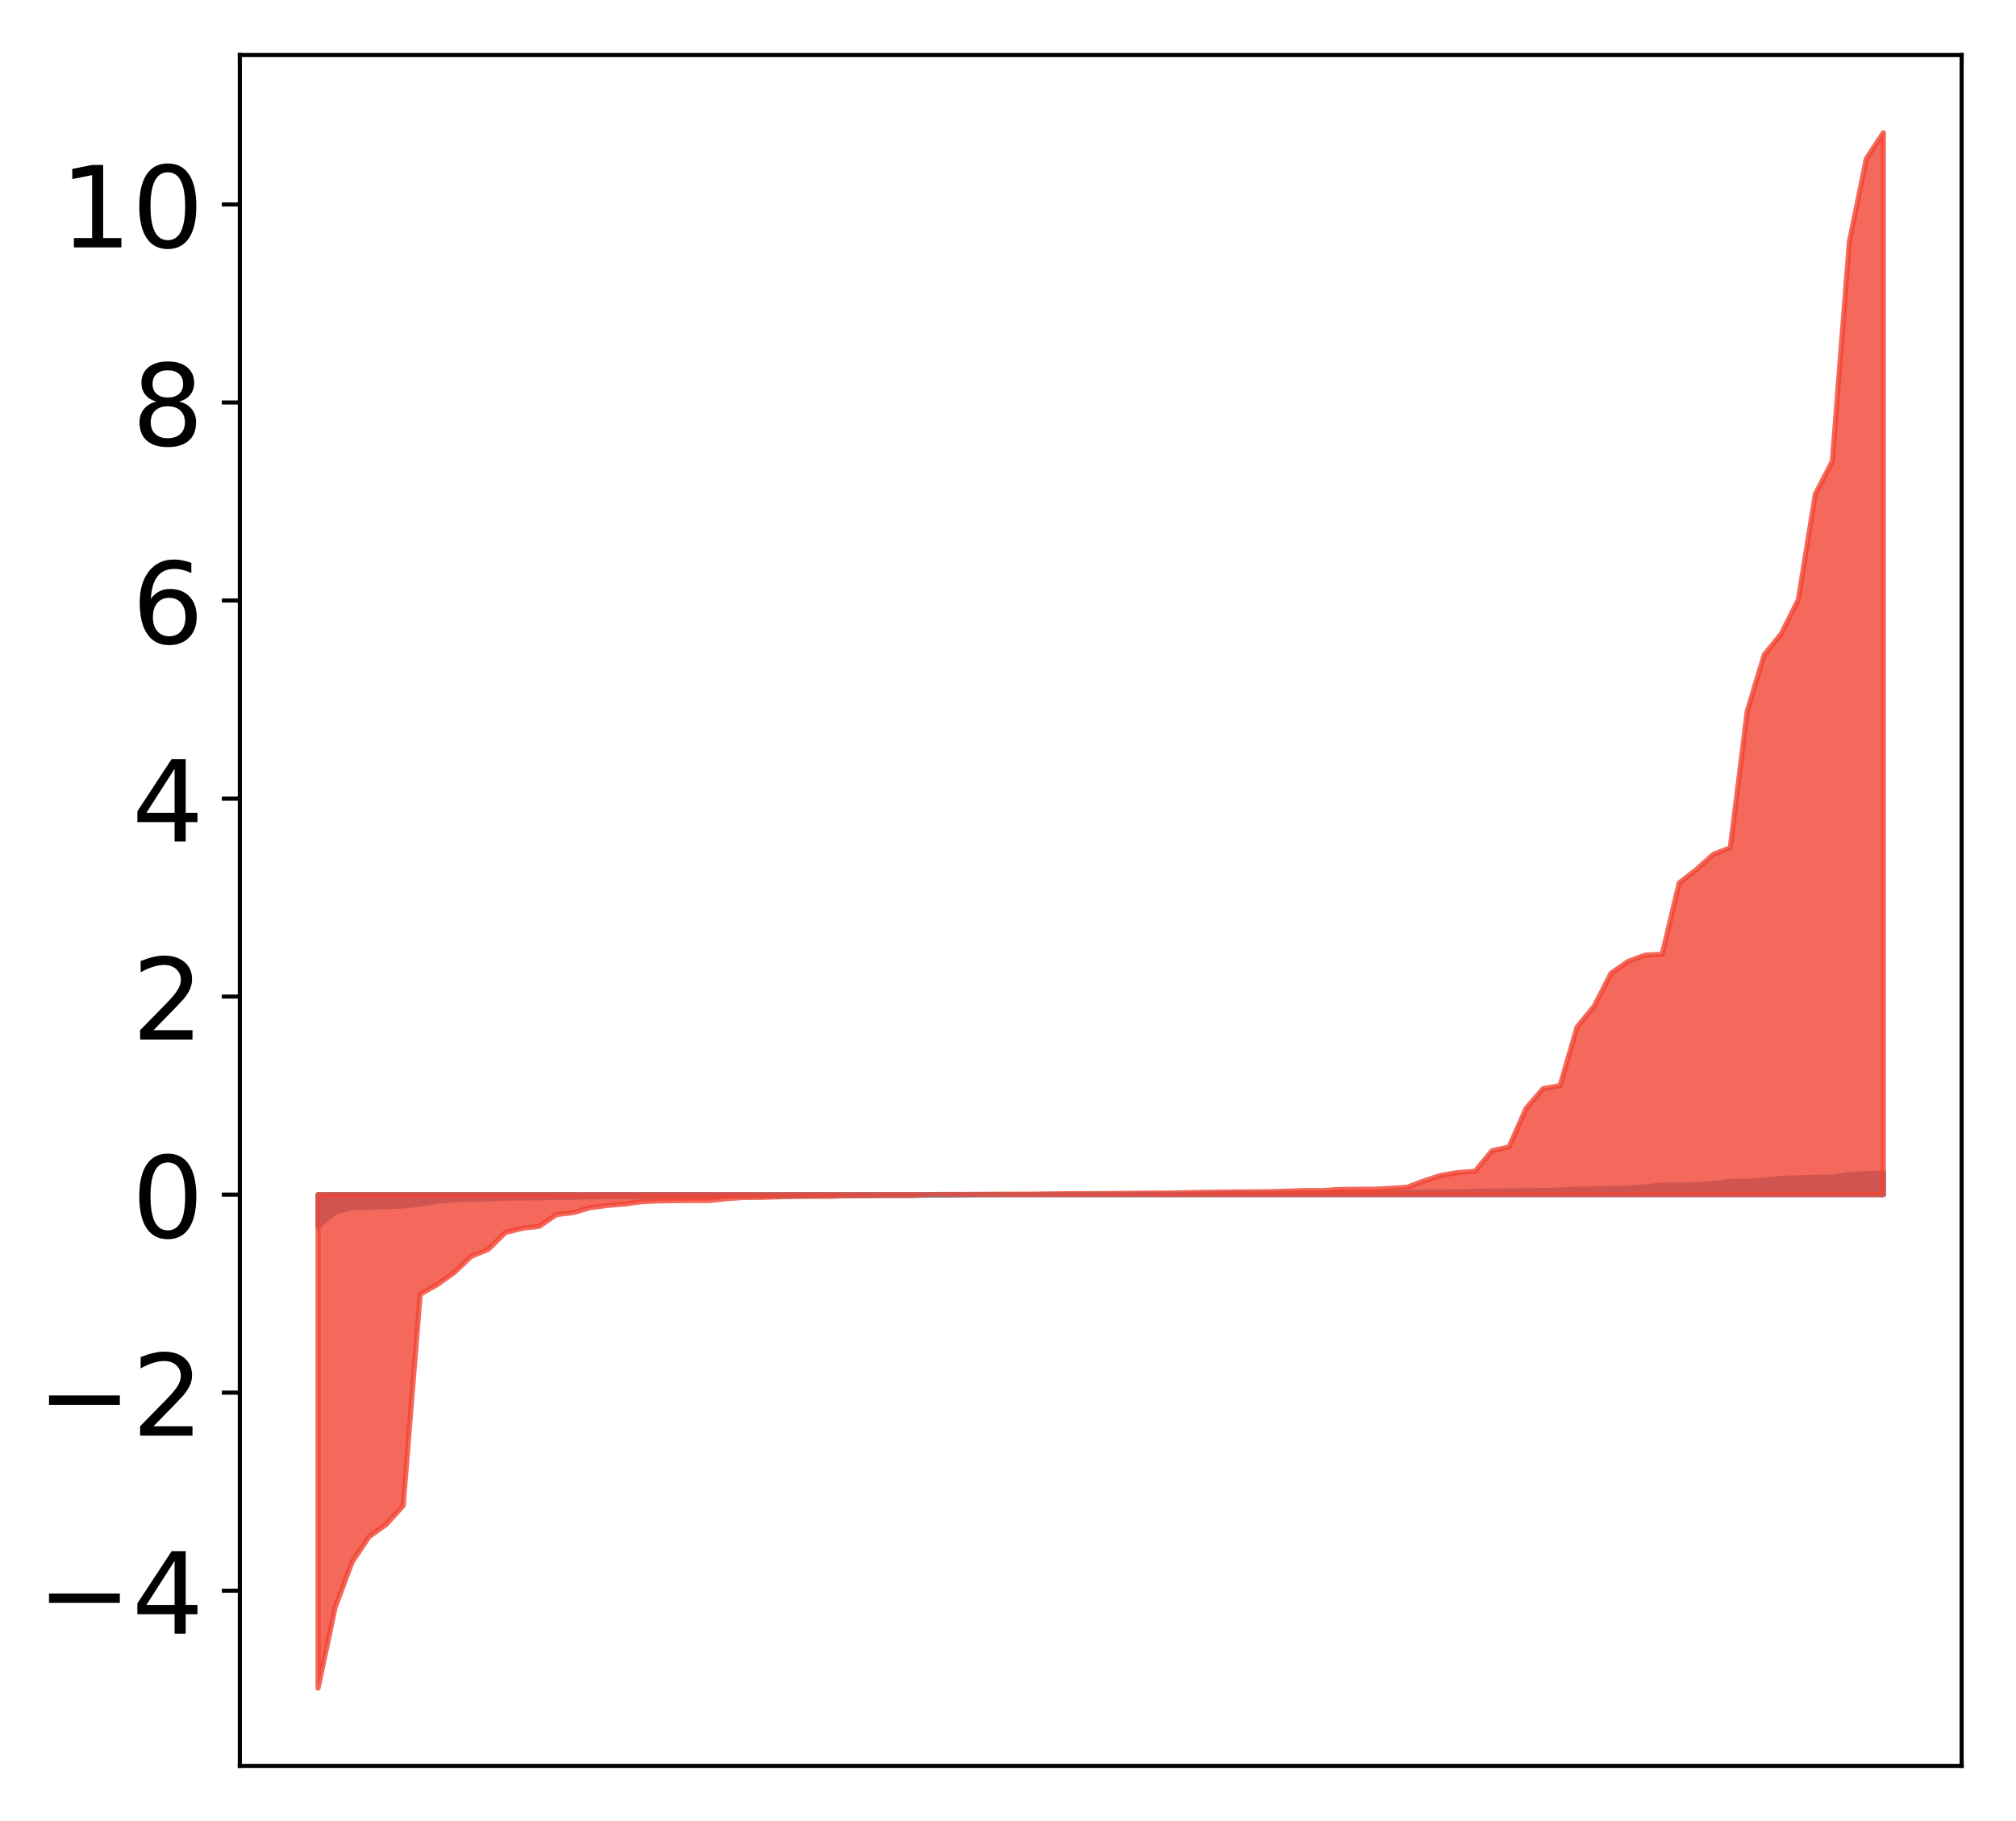 <?xml version="1.0" encoding="utf-8" standalone="no"?>
<!DOCTYPE svg PUBLIC "-//W3C//DTD SVG 1.1//EN"
  "http://www.w3.org/Graphics/SVG/1.1/DTD/svg11.dtd">
<!-- Created with matplotlib (http://matplotlib.org/) -->
<svg height="354pt" version="1.1" viewBox="0 0 392 354" width="392pt" xmlns="http://www.w3.org/2000/svg" xmlns:xlink="http://www.w3.org/1999/xlink">
 <defs>
  <style type="text/css">
*{stroke-linecap:butt;stroke-linejoin:round;}
  </style>
 </defs>
 <g id="figure_1">
  <g id="patch_1">
   <path d="M -0 354.04 
L 392.133 354.04 
L 392.133 0 
L -0 0 
z
" style="fill:#ffffff;"/>
  </g>
  <g id="axes_1">
   <g id="patch_2">
    <path d="M 46.633 343.34 
L 381.433 343.34 
L 381.433 10.7 
L 46.633 10.7 
z
" style="fill:#ffffff;"/>
   </g>
   <g id="PolyCollection_1">
    <defs>
     <path d="M 61.851 -115.54 
L 61.851 -121.774 
L 65.159 -121.774 
L 68.468 -121.774 
L 71.776 -121.774 
L 75.084 -121.774 
L 78.392 -121.774 
L 81.701 -121.774 
L 85.009 -121.774 
L 88.317 -121.774 
L 91.626 -121.774 
L 94.934 -121.774 
L 98.242 -121.774 
L 101.551 -121.774 
L 104.859 -121.774 
L 108.167 -121.774 
L 111.475 -121.774 
L 114.784 -121.774 
L 118.092 -121.774 
L 121.4 -121.774 
L 124.709 -121.774 
L 128.017 -121.774 
L 131.325 -121.774 
L 134.634 -121.774 
L 137.942 -121.774 
L 141.25 -121.774 
L 144.559 -121.774 
L 147.867 -121.774 
L 151.175 -121.774 
L 154.483 -121.774 
L 157.792 -121.774 
L 161.1 -121.774 
L 164.408 -121.774 
L 167.717 -121.774 
L 171.025 -121.774 
L 174.333 -121.774 
L 177.642 -121.774 
L 180.95 -121.774 
L 184.258 -121.774 
L 187.566 -121.774 
L 190.875 -121.774 
L 194.183 -121.774 
L 197.491 -121.774 
L 200.8 -121.774 
L 204.108 -121.774 
L 207.416 -121.774 
L 210.725 -121.774 
L 214.033 -121.774 
L 217.341 -121.774 
L 220.649 -121.774 
L 223.958 -121.774 
L 227.266 -121.774 
L 230.574 -121.774 
L 233.883 -121.774 
L 237.191 -121.774 
L 240.499 -121.774 
L 243.808 -121.774 
L 247.116 -121.774 
L 250.424 -121.774 
L 253.732 -121.774 
L 257.041 -121.774 
L 260.349 -121.774 
L 263.657 -121.774 
L 266.966 -121.774 
L 270.274 -121.774 
L 273.582 -121.774 
L 276.891 -121.774 
L 280.199 -121.774 
L 283.507 -121.774 
L 286.815 -121.774 
L 290.124 -121.774 
L 293.432 -121.774 
L 296.74 -121.774 
L 300.049 -121.774 
L 303.357 -121.774 
L 306.665 -121.774 
L 309.974 -121.774 
L 313.282 -121.774 
L 316.59 -121.774 
L 319.898 -121.774 
L 323.207 -121.774 
L 326.515 -121.774 
L 329.823 -121.774 
L 333.132 -121.774 
L 336.44 -121.774 
L 339.748 -121.774 
L 343.057 -121.774 
L 346.365 -121.774 
L 349.673 -121.774 
L 352.981 -121.774 
L 356.29 -121.774 
L 359.598 -121.774 
L 362.906 -121.774 
L 366.215 -121.774 
L 366.215 -125.963 
L 366.215 -125.963 
L 362.906 -125.834 
L 359.598 -125.654 
L 356.29 -125.141 
L 352.981 -125.126 
L 349.673 -125.03 
L 346.365 -124.941 
L 343.057 -124.557 
L 339.748 -124.362 
L 336.44 -124.347 
L 333.132 -123.947 
L 329.823 -123.696 
L 326.515 -123.622 
L 323.207 -123.615 
L 319.898 -123.274 
L 316.59 -123.015 
L 313.282 -122.98 
L 309.974 -122.862 
L 306.665 -122.855 
L 303.357 -122.658 
L 300.049 -122.542 
L 296.74 -122.523 
L 293.432 -122.498 
L 290.124 -122.484 
L 286.815 -122.406 
L 283.507 -122.275 
L 280.199 -122.252 
L 276.891 -122.241 
L 273.582 -122.159 
L 270.274 -122.093 
L 266.966 -122.071 
L 263.657 -122.066 
L 260.349 -122.056 
L 257.041 -122.051 
L 253.732 -122.045 
L 250.424 -122.007 
L 247.116 -122.006 
L 243.808 -121.987 
L 240.499 -121.956 
L 237.191 -121.943 
L 233.883 -121.907 
L 230.574 -121.857 
L 227.266 -121.849 
L 223.958 -121.82 
L 220.649 -121.815 
L 217.341 -121.809 
L 214.033 -121.807 
L 210.725 -121.796 
L 207.416 -121.792 
L 204.108 -121.773 
L 200.8 -121.771 
L 197.491 -121.763 
L 194.183 -121.76 
L 190.875 -121.759 
L 187.566 -121.706 
L 184.258 -121.677 
L 180.95 -121.665 
L 177.642 -121.638 
L 174.333 -121.622 
L 171.025 -121.621 
L 167.717 -121.617 
L 164.408 -121.615 
L 161.1 -121.606 
L 157.792 -121.598 
L 154.483 -121.564 
L 151.175 -121.561 
L 147.867 -121.557 
L 144.559 -121.53 
L 141.25 -121.512 
L 137.942 -121.494 
L 134.634 -121.477 
L 131.325 -121.473 
L 128.017 -121.44 
L 124.709 -121.42 
L 121.4 -121.401 
L 118.092 -121.399 
L 114.784 -121.367 
L 111.475 -121.263 
L 108.167 -121.242 
L 104.859 -121.152 
L 101.551 -121.125 
L 98.242 -121.096 
L 94.934 -120.92 
L 91.626 -120.875 
L 88.317 -120.828 
L 85.009 -120.437 
L 81.701 -119.916 
L 78.392 -119.562 
L 75.084 -119.437 
L 71.776 -119.333 
L 68.468 -119.235 
L 65.159 -118.382 
L 61.851 -115.54 
z
" id="mb6ee3adc16" style="stroke:#4a98c9;"/>
    </defs>
    <g clip-path="url(#p59dcef364c)">
     <use style="fill:#4a98c9;stroke:#4a98c9;" x="0" xlink:href="#mb6ee3adc16" y="354.04"/>
    </g>
   </g>
   <g id="PolyCollection_2">
    <defs>
     <path d="M 61.851 -25.82 
L 61.851 -121.774 
L 65.159 -121.774 
L 68.468 -121.774 
L 71.776 -121.774 
L 75.084 -121.774 
L 78.392 -121.774 
L 81.701 -121.774 
L 85.009 -121.774 
L 88.317 -121.774 
L 91.626 -121.774 
L 94.934 -121.774 
L 98.242 -121.774 
L 101.551 -121.774 
L 104.859 -121.774 
L 108.167 -121.774 
L 111.475 -121.774 
L 114.784 -121.774 
L 118.092 -121.774 
L 121.4 -121.774 
L 124.709 -121.774 
L 128.017 -121.774 
L 131.325 -121.774 
L 134.634 -121.774 
L 137.942 -121.774 
L 141.25 -121.774 
L 144.559 -121.774 
L 147.867 -121.774 
L 151.175 -121.774 
L 154.483 -121.774 
L 157.792 -121.774 
L 161.1 -121.774 
L 164.408 -121.774 
L 167.717 -121.774 
L 171.025 -121.774 
L 174.333 -121.774 
L 177.642 -121.774 
L 180.95 -121.774 
L 184.258 -121.774 
L 187.566 -121.774 
L 190.875 -121.774 
L 194.183 -121.774 
L 197.491 -121.774 
L 200.8 -121.774 
L 204.108 -121.774 
L 207.416 -121.774 
L 210.725 -121.774 
L 214.033 -121.774 
L 217.341 -121.774 
L 220.649 -121.774 
L 223.958 -121.774 
L 227.266 -121.774 
L 230.574 -121.774 
L 233.883 -121.774 
L 237.191 -121.774 
L 240.499 -121.774 
L 243.808 -121.774 
L 247.116 -121.774 
L 250.424 -121.774 
L 253.732 -121.774 
L 257.041 -121.774 
L 260.349 -121.774 
L 263.657 -121.774 
L 266.966 -121.774 
L 270.274 -121.774 
L 273.582 -121.774 
L 276.891 -121.774 
L 280.199 -121.774 
L 283.507 -121.774 
L 286.815 -121.774 
L 290.124 -121.774 
L 293.432 -121.774 
L 296.74 -121.774 
L 300.049 -121.774 
L 303.357 -121.774 
L 306.665 -121.774 
L 309.974 -121.774 
L 313.282 -121.774 
L 316.59 -121.774 
L 319.898 -121.774 
L 323.207 -121.774 
L 326.515 -121.774 
L 329.823 -121.774 
L 333.132 -121.774 
L 336.44 -121.774 
L 339.748 -121.774 
L 343.057 -121.774 
L 346.365 -121.774 
L 349.673 -121.774 
L 352.981 -121.774 
L 356.29 -121.774 
L 359.598 -121.774 
L 362.906 -121.774 
L 366.215 -121.774 
L 366.215 -328.22 
L 366.215 -328.22 
L 362.906 -323.194 
L 359.598 -306.983 
L 356.29 -264.368 
L 352.981 -257.949 
L 349.673 -237.426 
L 346.365 -230.815 
L 343.057 -226.749 
L 339.748 -215.779 
L 336.44 -189.206 
L 333.132 -187.921 
L 329.823 -184.935 
L 326.515 -182.372 
L 323.207 -168.504 
L 319.898 -168.33 
L 316.59 -167.115 
L 313.282 -164.844 
L 309.974 -158.393 
L 306.665 -154.371 
L 303.357 -142.956 
L 300.049 -142.378 
L 296.74 -138.528 
L 293.432 -131.024 
L 290.124 -130.31 
L 286.815 -126.3 
L 283.507 -126.065 
L 280.199 -125.521 
L 276.891 -124.441 
L 273.582 -123.195 
L 270.274 -122.982 
L 266.966 -122.817 
L 263.657 -122.811 
L 260.349 -122.771 
L 257.041 -122.563 
L 253.732 -122.56 
L 250.424 -122.447 
L 247.116 -122.338 
L 243.808 -122.308 
L 240.499 -122.305 
L 237.191 -122.249 
L 233.883 -122.22 
L 230.574 -122.145 
L 227.266 -122.066 
L 223.958 -122.061 
L 220.649 -122.038 
L 217.341 -121.99 
L 214.033 -121.972 
L 210.725 -121.962 
L 207.416 -121.95 
L 204.108 -121.911 
L 200.8 -121.863 
L 197.491 -121.859 
L 194.183 -121.848 
L 190.875 -121.832 
L 187.566 -121.812 
L 184.258 -121.812 
L 180.95 -121.791 
L 177.642 -121.622 
L 174.333 -121.608 
L 171.025 -121.605 
L 167.717 -121.563 
L 164.408 -121.549 
L 161.1 -121.445 
L 157.792 -121.436 
L 154.483 -121.415 
L 151.175 -121.341 
L 147.867 -121.242 
L 144.559 -121.222 
L 141.25 -120.981 
L 137.942 -120.629 
L 134.634 -120.628 
L 131.325 -120.604 
L 128.017 -120.549 
L 124.709 -120.391 
L 121.4 -119.945 
L 118.092 -119.678 
L 114.784 -119.241 
L 111.475 -118.281 
L 108.167 -117.885 
L 104.859 -115.615 
L 101.551 -115.227 
L 98.242 -114.39 
L 94.934 -111.122 
L 91.626 -109.78 
L 88.317 -106.627 
L 85.009 -104.281 
L 81.701 -102.392 
L 78.392 -61.296 
L 75.084 -57.646 
L 71.776 -55.276 
L 68.468 -50.362 
L 65.159 -41.502 
L 61.851 -25.82 
z
" id="m5cb0fe4a74" style="stroke:#f14432;stroke-opacity:0.8;"/>
    </defs>
    <g clip-path="url(#p59dcef364c)">
     <use style="fill:#f14432;fill-opacity:0.8;stroke:#f14432;stroke-opacity:0.8;" x="0" xlink:href="#m5cb0fe4a74" y="354.04"/>
    </g>
   </g>
   <g id="matplotlib.axis_1"/>
   <g id="matplotlib.axis_2">
    <g id="ytick_1">
     <g id="line2d_1">
      <defs>
       <path d="M 0 0 
L -3.5 0 
" id="m285a9b6a07" style="stroke:#000000;stroke-width:0.8;"/>
      </defs>
      <g>
       <use style="stroke:#000000;stroke-width:0.8;" x="46.633" xlink:href="#m285a9b6a07" y="309.272"/>
      </g>
     </g>
     <g id="text_1">
      <!-- −4 -->
      <defs>
       <path d="M 10.594 35.5 
L 73.188 35.5 
L 73.188 27.203 
L 10.594 27.203 
z
" id="DejaVuSans-2212"/>
       <path d="M 37.797 64.312 
L 12.891 25.391 
L 37.797 25.391 
z
M 35.203 72.906 
L 47.609 72.906 
L 47.609 25.391 
L 58.016 25.391 
L 58.016 17.188 
L 47.609 17.188 
L 47.609 0 
L 37.797 0 
L 37.797 17.188 
L 4.891 17.188 
L 4.891 26.703 
z
" id="DejaVuSans-34"/>
      </defs>
      <g transform="translate(7.2 317.63)scale(0.22 -0.22)">
       <use xlink:href="#DejaVuSans-2212"/>
       <use x="83.789" xlink:href="#DejaVuSans-34"/>
      </g>
     </g>
    </g>
    <g id="ytick_2">
     <g id="line2d_2">
      <g>
       <use style="stroke:#000000;stroke-width:0.8;" x="46.633" xlink:href="#m285a9b6a07" y="270.769"/>
      </g>
     </g>
     <g id="text_2">
      <!-- −2 -->
      <defs>
       <path d="M 19.188 8.297 
L 53.609 8.297 
L 53.609 0 
L 7.328 0 
L 7.328 8.297 
Q 12.938 14.109 22.625 23.891 
Q 32.328 33.688 34.812 36.531 
Q 39.547 41.844 41.422 45.531 
Q 43.312 49.219 43.312 52.781 
Q 43.312 58.594 39.234 62.25 
Q 35.156 65.922 28.609 65.922 
Q 23.969 65.922 18.812 64.312 
Q 13.672 62.703 7.812 59.422 
L 7.812 69.391 
Q 13.766 71.781 18.938 73 
Q 24.125 74.219 28.422 74.219 
Q 39.75 74.219 46.484 68.547 
Q 53.219 62.891 53.219 53.422 
Q 53.219 48.922 51.531 44.891 
Q 49.859 40.875 45.406 35.406 
Q 44.188 33.984 37.641 27.219 
Q 31.109 20.453 19.188 8.297 
z
" id="DejaVuSans-32"/>
      </defs>
      <g transform="translate(7.2 279.127)scale(0.22 -0.22)">
       <use xlink:href="#DejaVuSans-2212"/>
       <use x="83.789" xlink:href="#DejaVuSans-32"/>
      </g>
     </g>
    </g>
    <g id="ytick_3">
     <g id="line2d_3">
      <g>
       <use style="stroke:#000000;stroke-width:0.8;" x="46.633" xlink:href="#m285a9b6a07" y="232.266"/>
      </g>
     </g>
     <g id="text_3">
      <!-- 0 -->
      <defs>
       <path d="M 31.781 66.406 
Q 24.172 66.406 20.328 58.906 
Q 16.5 51.422 16.5 36.375 
Q 16.5 21.391 20.328 13.891 
Q 24.172 6.391 31.781 6.391 
Q 39.453 6.391 43.281 13.891 
Q 47.125 21.391 47.125 36.375 
Q 47.125 51.422 43.281 58.906 
Q 39.453 66.406 31.781 66.406 
z
M 31.781 74.219 
Q 44.047 74.219 50.516 64.516 
Q 56.984 54.828 56.984 36.375 
Q 56.984 17.969 50.516 8.266 
Q 44.047 -1.422 31.781 -1.422 
Q 19.531 -1.422 13.062 8.266 
Q 6.594 17.969 6.594 36.375 
Q 6.594 54.828 13.062 64.516 
Q 19.531 74.219 31.781 74.219 
z
" id="DejaVuSans-30"/>
      </defs>
      <g transform="translate(25.635 240.624)scale(0.22 -0.22)">
       <use xlink:href="#DejaVuSans-30"/>
      </g>
     </g>
    </g>
    <g id="ytick_4">
     <g id="line2d_4">
      <g>
       <use style="stroke:#000000;stroke-width:0.8;" x="46.633" xlink:href="#m285a9b6a07" y="193.763"/>
      </g>
     </g>
     <g id="text_4">
      <!-- 2 -->
      <g transform="translate(25.635 202.121)scale(0.22 -0.22)">
       <use xlink:href="#DejaVuSans-32"/>
      </g>
     </g>
    </g>
    <g id="ytick_5">
     <g id="line2d_5">
      <g>
       <use style="stroke:#000000;stroke-width:0.8;" x="46.633" xlink:href="#m285a9b6a07" y="155.26"/>
      </g>
     </g>
     <g id="text_5">
      <!-- 4 -->
      <g transform="translate(25.635 163.618)scale(0.22 -0.22)">
       <use xlink:href="#DejaVuSans-34"/>
      </g>
     </g>
    </g>
    <g id="ytick_6">
     <g id="line2d_6">
      <g>
       <use style="stroke:#000000;stroke-width:0.8;" x="46.633" xlink:href="#m285a9b6a07" y="116.757"/>
      </g>
     </g>
     <g id="text_6">
      <!-- 6 -->
      <defs>
       <path d="M 33.016 40.375 
Q 26.375 40.375 22.484 35.828 
Q 18.609 31.297 18.609 23.391 
Q 18.609 15.531 22.484 10.953 
Q 26.375 6.391 33.016 6.391 
Q 39.656 6.391 43.531 10.953 
Q 47.406 15.531 47.406 23.391 
Q 47.406 31.297 43.531 35.828 
Q 39.656 40.375 33.016 40.375 
z
M 52.594 71.297 
L 52.594 62.312 
Q 48.875 64.062 45.094 64.984 
Q 41.312 65.922 37.594 65.922 
Q 27.828 65.922 22.672 59.328 
Q 17.531 52.734 16.797 39.406 
Q 19.672 43.656 24.016 45.922 
Q 28.375 48.188 33.594 48.188 
Q 44.578 48.188 50.953 41.516 
Q 57.328 34.859 57.328 23.391 
Q 57.328 12.156 50.688 5.359 
Q 44.047 -1.422 33.016 -1.422 
Q 20.359 -1.422 13.672 8.266 
Q 6.984 17.969 6.984 36.375 
Q 6.984 53.656 15.188 63.938 
Q 23.391 74.219 37.203 74.219 
Q 40.922 74.219 44.703 73.484 
Q 48.484 72.75 52.594 71.297 
z
" id="DejaVuSans-36"/>
      </defs>
      <g transform="translate(25.635 125.115)scale(0.22 -0.22)">
       <use xlink:href="#DejaVuSans-36"/>
      </g>
     </g>
    </g>
    <g id="ytick_7">
     <g id="line2d_7">
      <g>
       <use style="stroke:#000000;stroke-width:0.8;" x="46.633" xlink:href="#m285a9b6a07" y="78.253"/>
      </g>
     </g>
     <g id="text_7">
      <!-- 8 -->
      <defs>
       <path d="M 31.781 34.625 
Q 24.75 34.625 20.719 30.859 
Q 16.703 27.094 16.703 20.516 
Q 16.703 13.922 20.719 10.156 
Q 24.75 6.391 31.781 6.391 
Q 38.812 6.391 42.859 10.172 
Q 46.922 13.969 46.922 20.516 
Q 46.922 27.094 42.891 30.859 
Q 38.875 34.625 31.781 34.625 
z
M 21.922 38.812 
Q 15.578 40.375 12.031 44.719 
Q 8.5 49.078 8.5 55.328 
Q 8.5 64.062 14.719 69.141 
Q 20.953 74.219 31.781 74.219 
Q 42.672 74.219 48.875 69.141 
Q 55.078 64.062 55.078 55.328 
Q 55.078 49.078 51.531 44.719 
Q 48 40.375 41.703 38.812 
Q 48.828 37.156 52.797 32.312 
Q 56.781 27.484 56.781 20.516 
Q 56.781 9.906 50.312 4.234 
Q 43.844 -1.422 31.781 -1.422 
Q 19.734 -1.422 13.25 4.234 
Q 6.781 9.906 6.781 20.516 
Q 6.781 27.484 10.781 32.312 
Q 14.797 37.156 21.922 38.812 
z
M 18.312 54.391 
Q 18.312 48.734 21.844 45.562 
Q 25.391 42.391 31.781 42.391 
Q 38.141 42.391 41.719 45.562 
Q 45.312 48.734 45.312 54.391 
Q 45.312 60.062 41.719 63.234 
Q 38.141 66.406 31.781 66.406 
Q 25.391 66.406 21.844 63.234 
Q 18.312 60.062 18.312 54.391 
z
" id="DejaVuSans-38"/>
      </defs>
      <g transform="translate(25.635 86.612)scale(0.22 -0.22)">
       <use xlink:href="#DejaVuSans-38"/>
      </g>
     </g>
    </g>
    <g id="ytick_8">
     <g id="line2d_8">
      <g>
       <use style="stroke:#000000;stroke-width:0.8;" x="46.633" xlink:href="#m285a9b6a07" y="39.75"/>
      </g>
     </g>
     <g id="text_8">
      <!-- 10 -->
      <defs>
       <path d="M 12.406 8.297 
L 28.516 8.297 
L 28.516 63.922 
L 10.984 60.406 
L 10.984 69.391 
L 28.422 72.906 
L 38.281 72.906 
L 38.281 8.297 
L 54.391 8.297 
L 54.391 0 
L 12.406 0 
z
" id="DejaVuSans-31"/>
      </defs>
      <g transform="translate(11.638 48.109)scale(0.22 -0.22)">
       <use xlink:href="#DejaVuSans-31"/>
       <use x="63.623" xlink:href="#DejaVuSans-30"/>
      </g>
     </g>
    </g>
   </g>
   <g id="patch_3">
    <path d="M 46.633 343.34 
L 46.633 10.7 
" style="fill:none;stroke:#000000;stroke-linecap:square;stroke-linejoin:miter;stroke-width:0.8;"/>
   </g>
   <g id="patch_4">
    <path d="M 381.433 343.34 
L 381.433 10.7 
" style="fill:none;stroke:#000000;stroke-linecap:square;stroke-linejoin:miter;stroke-width:0.8;"/>
   </g>
   <g id="patch_5">
    <path d="M 46.633 343.34 
L 381.433 343.34 
" style="fill:none;stroke:#000000;stroke-linecap:square;stroke-linejoin:miter;stroke-width:0.8;"/>
   </g>
   <g id="patch_6">
    <path d="M 46.633 10.7 
L 381.433 10.7 
" style="fill:none;stroke:#000000;stroke-linecap:square;stroke-linejoin:miter;stroke-width:0.8;"/>
   </g>
  </g>
 </g>
 <defs>
  <clipPath id="p59dcef364c">
   <rect height="332.64" width="334.8" x="46.633" y="10.7"/>
  </clipPath>
 </defs>
</svg>
